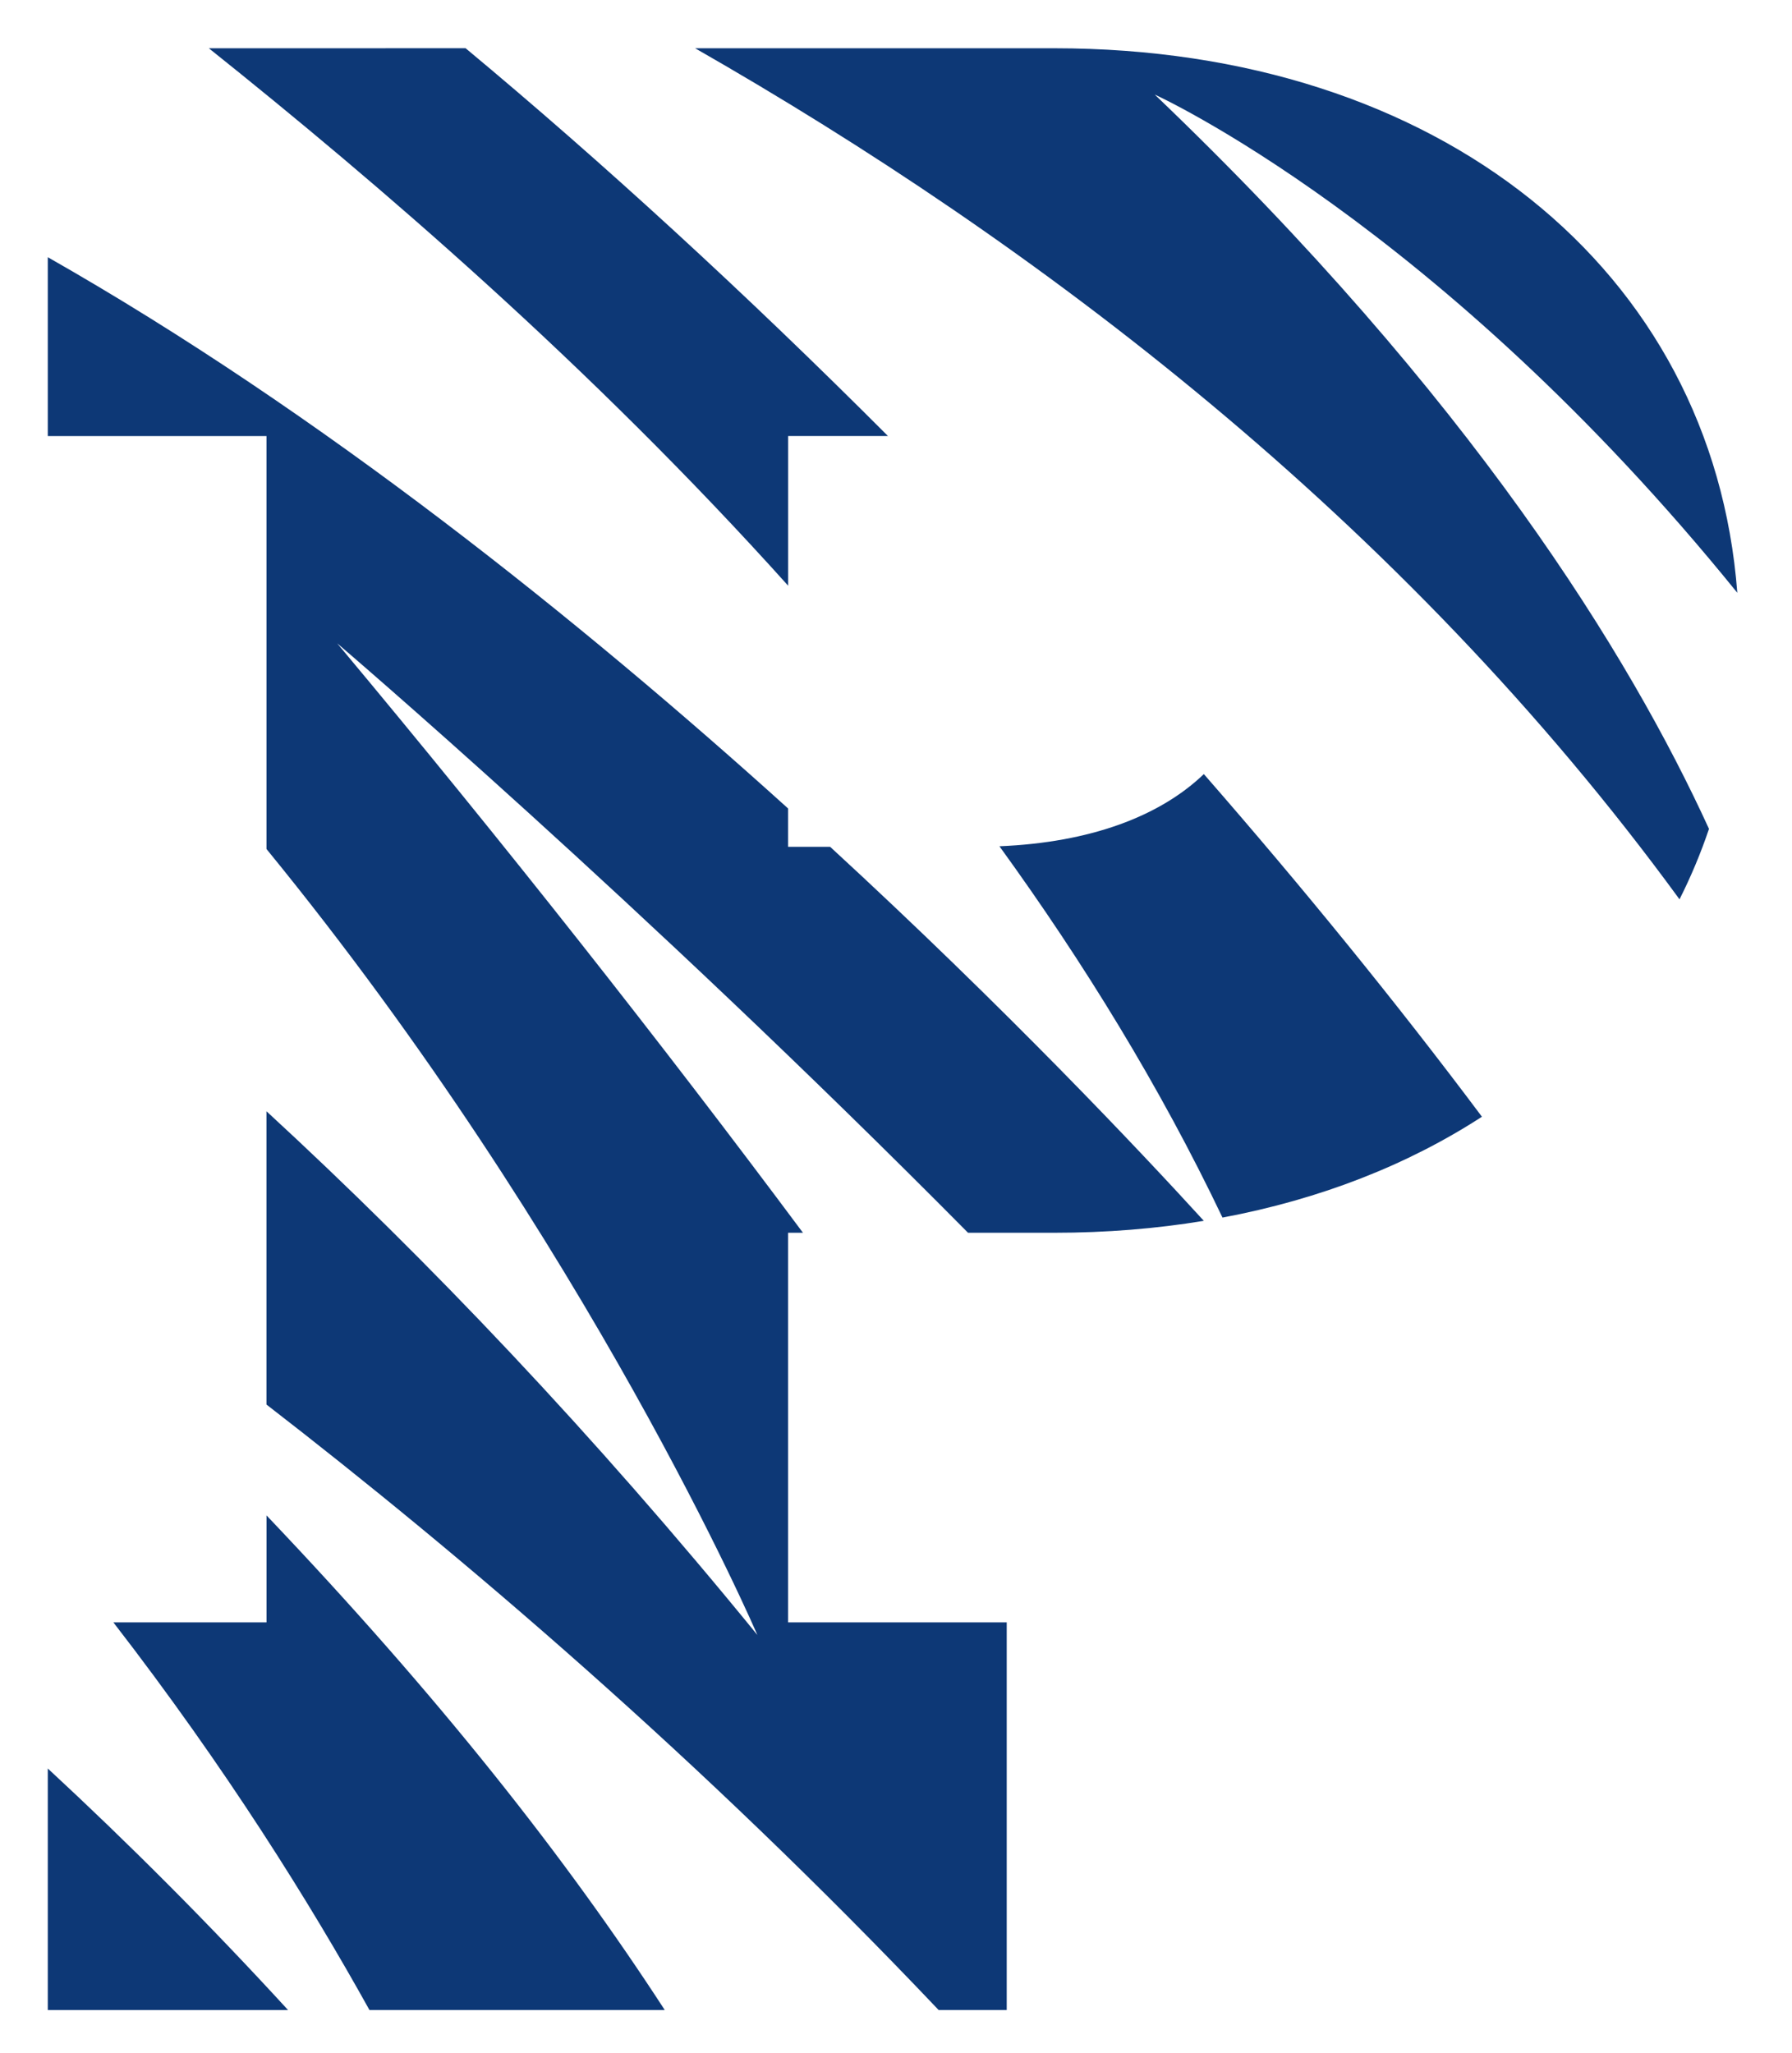 <?xml version="1.0" encoding="utf-8"?>
<!-- Generator: Adobe Illustrator 16.0.4, SVG Export Plug-In . SVG Version: 6.00 Build 0)  -->
<!DOCTYPE svg PUBLIC "-//W3C//DTD SVG 1.1//EN" "http://www.w3.org/Graphics/SVG/1.1/DTD/svg11.dtd">
<svg version="1.1"
	 id="Layer_1" xmlns:rdf="http://www.w3.org/1999/02/22-rdf-syntax-ns#" xmlns:cc="http://creativecommons.org/ns#" xmlns:dc="http://purl.org/dc/elements/1.1/"
	 xmlns="http://www.w3.org/2000/svg" xmlns:xlink="http://www.w3.org/1999/xlink" x="0px" y="0px" width="89.541px"
	 height="102.59px" viewBox="0 0 89.541 102.59" enable-background="new 0 0 89.541 102.59" xml:space="preserve">
<g transform="matrix(1.25 0 0 -1.25 -75.912 726.37)">
	<g transform="translate(.298 .298)">
		<path fill="#0D3876" d="M68.78,578.869c6.719-5.368,15.221-12.65,23.157-21.483v5.984h3.989
			c-5.695,5.706-11.443,10.975-16.883,15.5L68.78,578.869L68.78,578.869z M88.218,578.869c13.545-7.74,28.225-18.777,39.35-34.019
			c0.455,0.903,0.85,1.843,1.178,2.816c-3.156,6.903-9.503,17.256-22.155,29.352c0,0,11.312-5.119,23.287-19.915
			c-0.98,12.911-11.934,21.766-27.305,21.766H88.218L88.218,578.869z M62.342,570.517v-7.15h8.742v-5.544v-10.962
			c12.928-15.819,19.622-31.416,19.622-31.416c-6.548,8.034-13.143,14.966-19.623,20.934v-4.929v-6.794
			c7.789-6.02,17.352-14.17,26.869-24.202h2.722v15.495h-8.739v15.573h0.594c-5.655,7.591-11.932,15.559-18.619,23.561
			c0,0,12.084-10.297,25.218-23.561h3.445c2.08,0,4.077,0.163,5.98,0.477c-2.555,2.8-7.891,8.466-14.938,14.951h-1.68v1.531
			C83.645,555.971,73.258,564.313,62.342,570.517L62.342,570.517z M108.552,549.855c-1.773-1.701-4.563-2.734-8.169-2.884
			c3.369-4.649,6.42-9.609,8.916-14.842c3.918,0.734,7.417,2.113,10.371,4.031c-3.438,4.593-7.19,9.198-11.117,13.697h-0.002
			V549.855z M71.085,520.224v-4.275h-6.122c4.517-5.837,7.882-11.253,10.237-15.495h11.804
			C83.053,506.538,77.993,512.965,71.085,520.224L71.085,520.224z M62.342,510.108v-9.655h9.604
			C68.784,503.904,65.57,507.119,62.342,510.108L62.342,510.108z"/>
	</g>
</g>
</svg>
